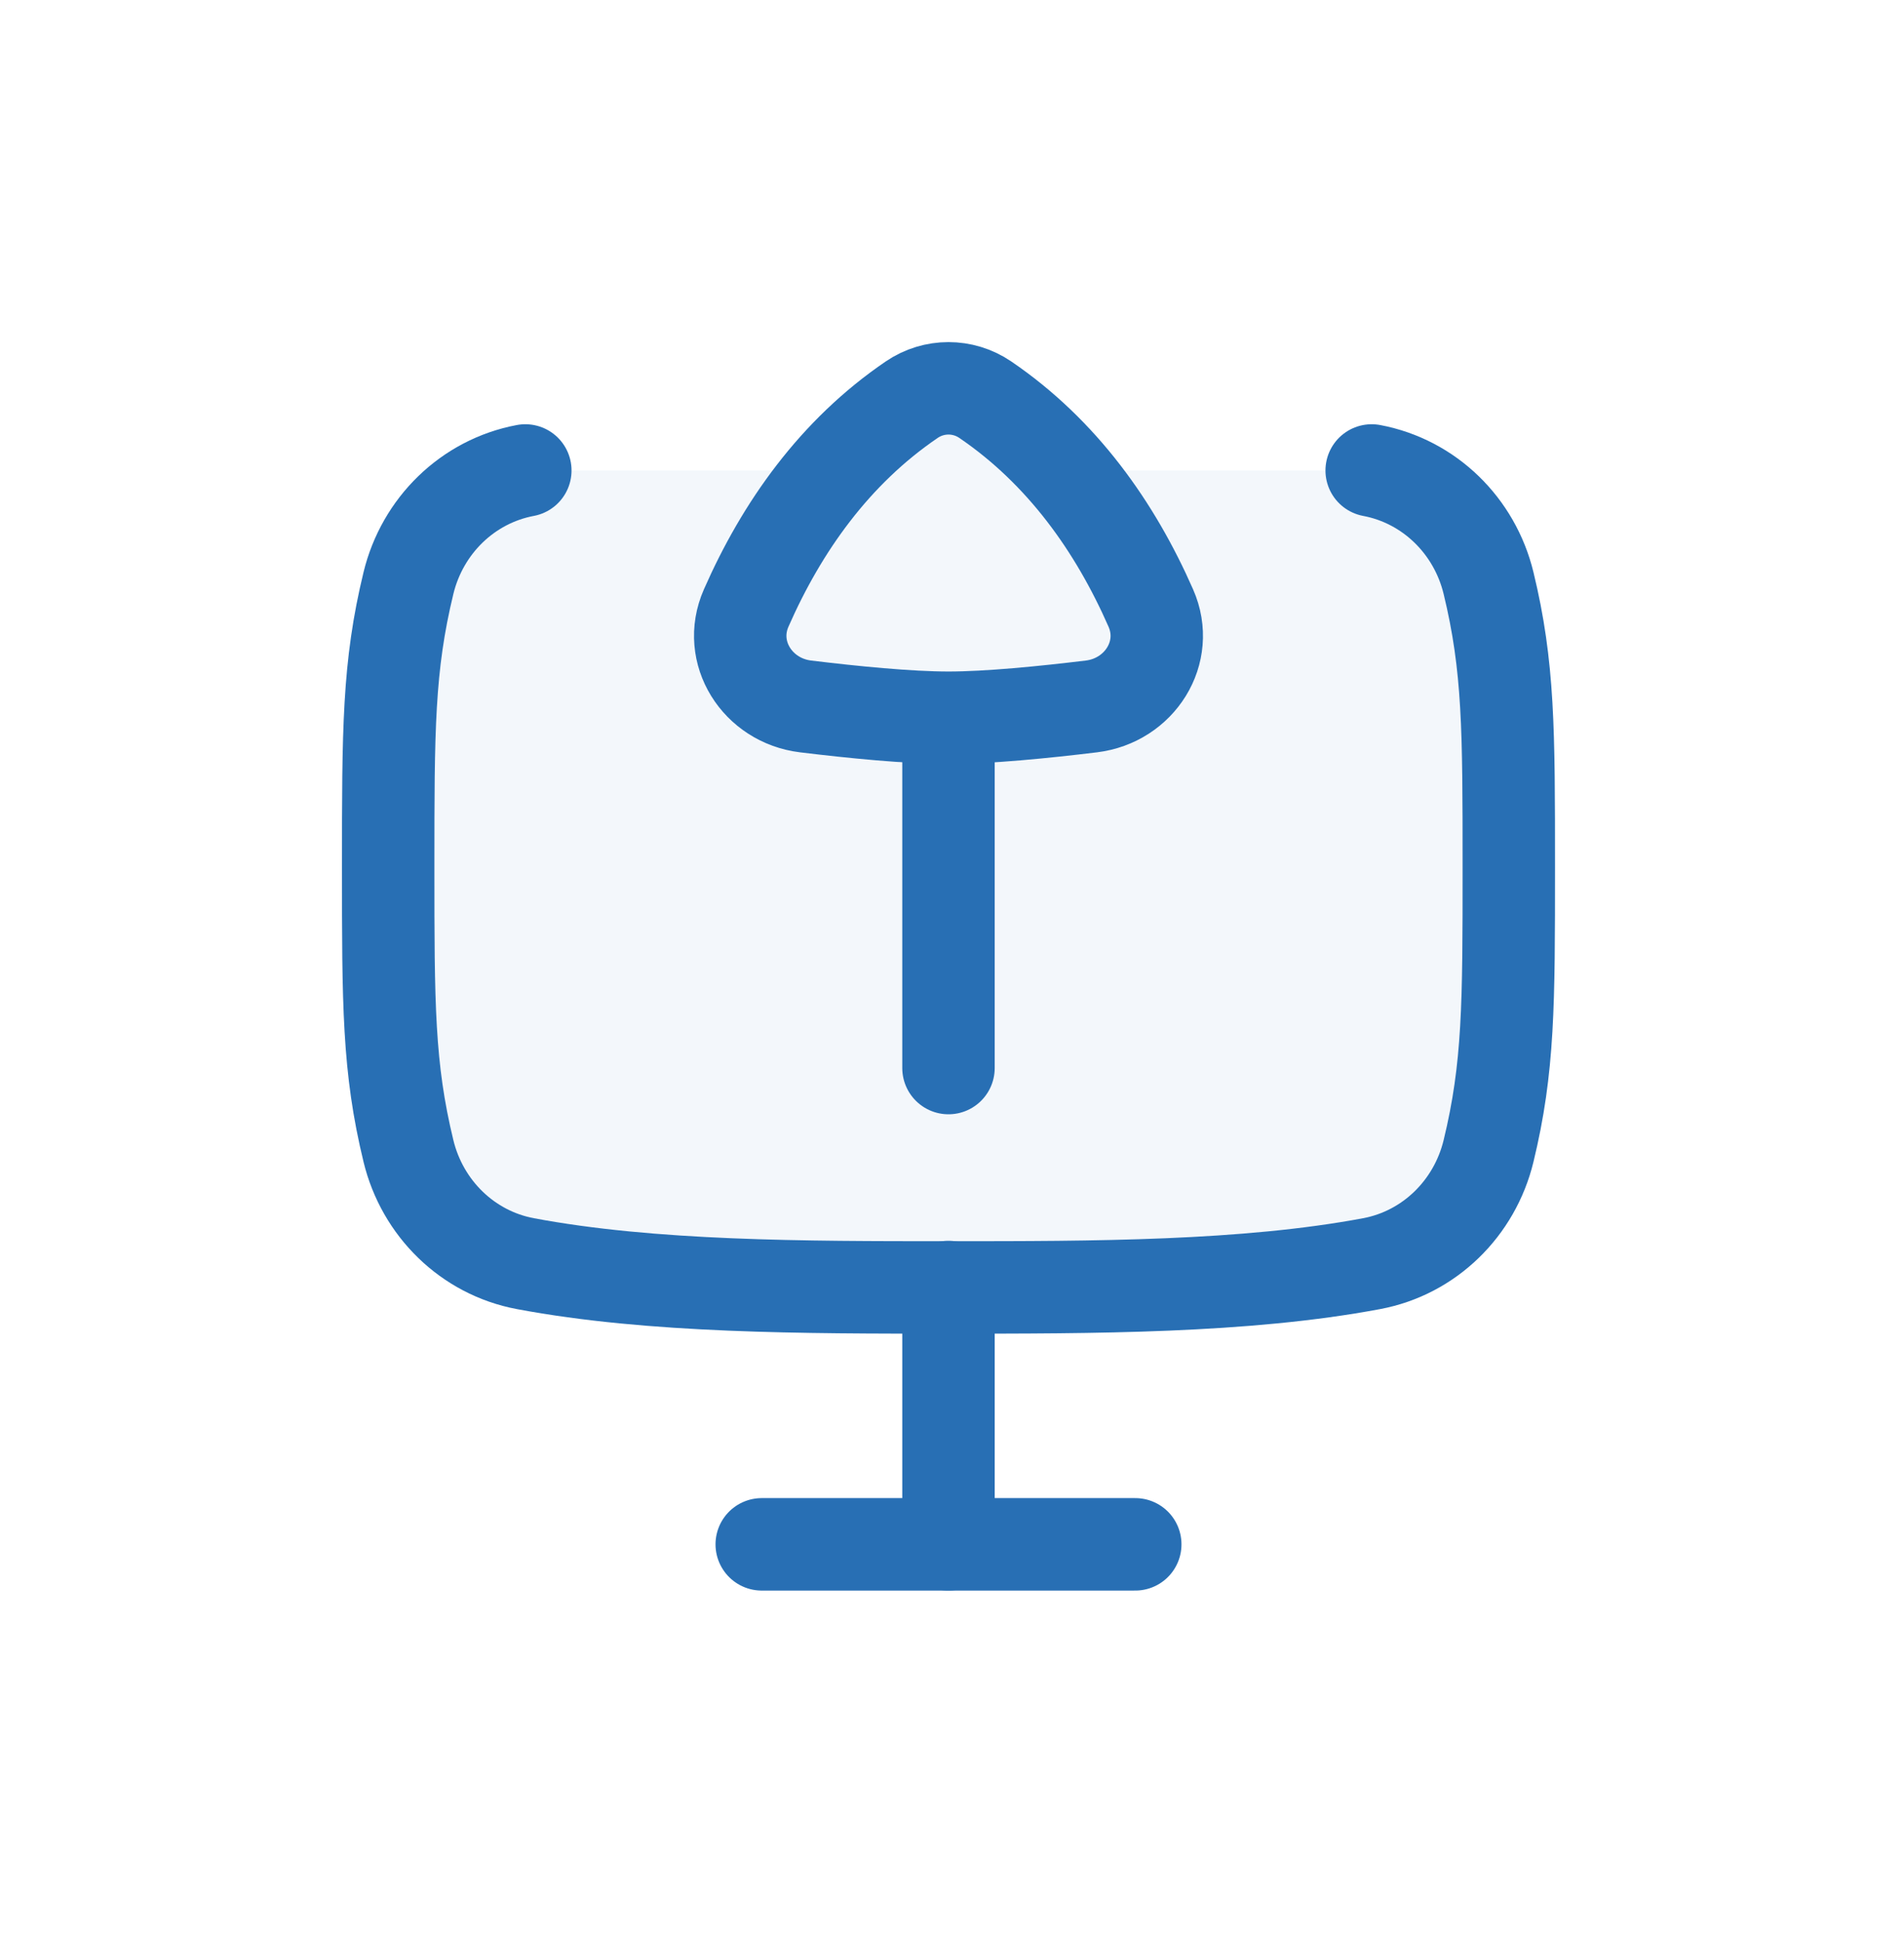 <svg width="103" height="105" viewBox="0 0 103 105" fill="none" xmlns="http://www.w3.org/2000/svg">
<g filter="url(#filter0_d_454_59)">
<path d="M20.418 17.442C17.293 18.03 14.848 20.437 14.097 23.527C13 28.046 13 31.473 13 38.889C13 46.304 13 49.732 14.097 54.25C14.848 57.34 17.293 59.748 20.418 60.335C27.264 61.621 35.467 61.621 43.31 61.621C51.154 61.621 59.357 61.621 66.203 60.335C69.328 59.748 71.773 57.34 72.524 54.25C73.621 49.732 73.621 46.304 73.621 38.889C73.621 31.473 73.621 28.046 72.524 23.527C71.773 20.437 69.328 18.03 66.203 17.442" fill="#F3F7FB"/>
<path d="M20.418 17.442C17.293 18.03 14.848 20.437 14.097 23.527C13 28.046 13 31.473 13 38.889C13 46.304 13 49.732 14.097 54.25C14.848 57.34 17.293 59.748 20.418 60.335C27.264 61.621 35.467 61.621 43.31 61.621C51.154 61.621 59.357 61.621 66.203 60.335C69.328 59.748 71.773 57.34 72.524 54.25C73.621 49.732 73.621 46.304 73.621 38.889C73.621 31.473 73.621 28.046 72.524 23.527C71.773 20.437 69.328 18.03 66.203 17.442" stroke="#286FB4" stroke-width="5" stroke-linecap="round" stroke-linejoin="round"/>
<path d="M43.31 61.599V75.514V61.599Z" fill="#F3F7FB"/>
<path d="M43.31 61.599V75.514" stroke="#286FB4" stroke-width="5" stroke-linecap="round" stroke-linejoin="round"/>
<path d="M33.207 75.514H53.414H33.207Z" fill="#F3F7FB"/>
<path d="M33.207 75.514H53.414" stroke="#286FB4" stroke-width="5" stroke-linecap="round" stroke-linejoin="round"/>
<path d="M43.31 49.758V30.814V49.758Z" fill="#F3F7FB"/>
<path d="M43.31 49.758V30.814" stroke="#286FB4" stroke-width="5" stroke-linecap="round" stroke-linejoin="round"/>
<path d="M43.31 30.814C45.462 30.814 48.491 30.513 51.043 30.202C53.645 29.885 55.311 27.282 54.256 24.884C52.325 20.492 49.462 16.445 45.297 13.612C44.097 12.796 42.524 12.796 41.324 13.612C37.159 16.444 34.295 20.492 32.365 24.883C31.31 27.282 32.976 29.885 35.577 30.202C38.13 30.513 41.159 30.814 43.31 30.814Z" fill="#F3F7FB" stroke="#286FB4" stroke-width="5" stroke-linecap="round" stroke-linejoin="round"/>
</g>
<defs>
<filter id="filter0_d_454_59" x="0.5" y="0.5" width="101.621" height="103.514" filterUnits="userSpaceOnUse" color-interpolation-filters="sRGB">
<feFlood flood-opacity="0" result="BackgroundImageFix"/>
<feColorMatrix in="SourceAlpha" type="matrix" values="0 0 0 0 0 0 0 0 0 0 0 0 0 0 0 0 0 0 127 0" result="hardAlpha"/>
<feOffset dx="8" dy="8"/>
<feGaussianBlur stdDeviation="9"/>
<feComposite in2="hardAlpha" operator="out"/>
<feColorMatrix type="matrix" values="0 0 0 0 0.157 0 0 0 0 0.435 0 0 0 0 0.706 0 0 0 0.2 0"/>
<feBlend mode="normal" in2="BackgroundImageFix" result="effect1_dropShadow_454_59"/>
<feBlend mode="normal" in="SourceGraphic" in2="effect1_dropShadow_454_59" result="shape"/>
</filter>
</defs>
</svg>

